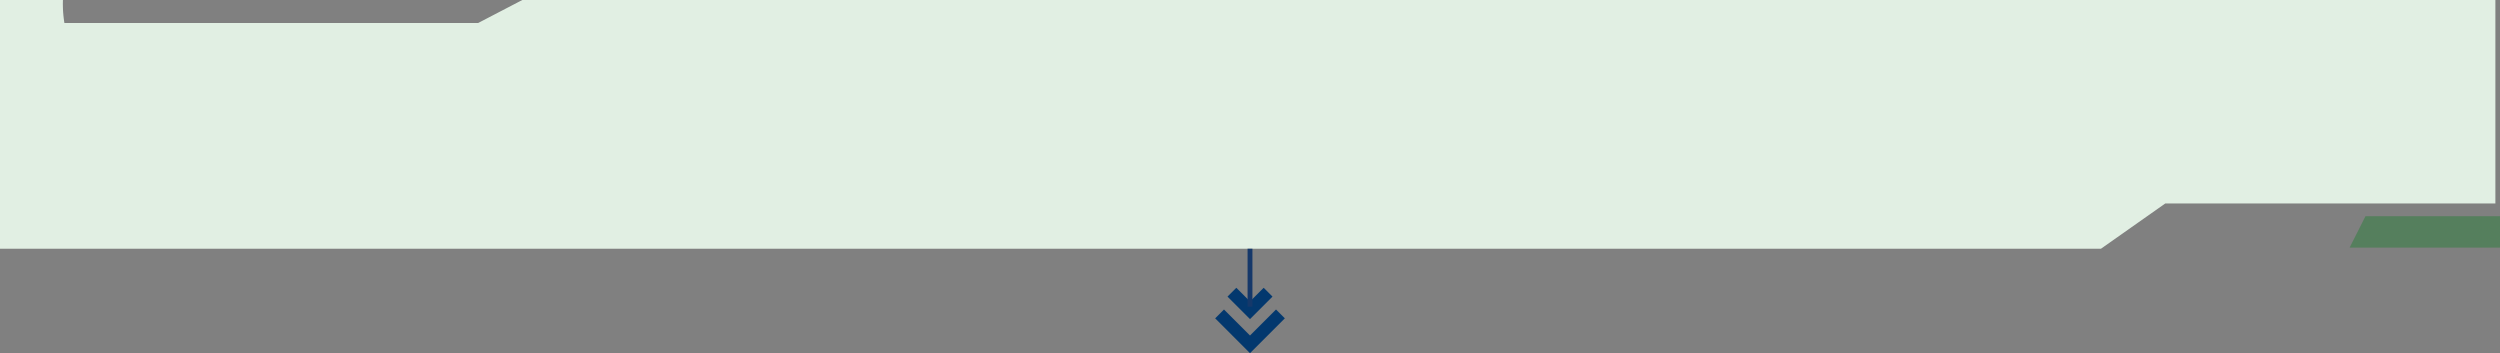 <svg xmlns="http://www.w3.org/2000/svg" width="1030" height="145.51" viewBox="0 0 1030 145.51">
  <rect x="0" y="0" width="1030" height="145.51" fill="#808080" stroke="none"/>
  <g id="Grupo_877610" data-name="Grupo 877610" transform="translate(-3181 8134.885)">
    <g id="Grupo_877346" data-name="Grupo 877346" transform="translate(2896 -9410.885)">
      <path id="Sustracción_4" data-name="Sustracción 4" d="M865.61,102.468H0V0H25.93a47.765,47.765,0,0,0,.608,9.485H196.974L215.191,0H1028.1V83.837H892.08l-26.469,18.631Z" transform="translate(285 1276)" fill="#e1efe3"/>
      <path id="Trazado_213850" data-name="Trazado 213850" d="M2.538,1.311H57.953V14.246H-4Z" transform="translate(1257.047 1363.754)" fill="#2b7e3b" opacity="0.5"/>
    </g>
    <g id="Grupo_877352" data-name="Grupo 877352" transform="translate(13688.73 -14239.988) rotate(-90)">
      <g id="Grupo_154243" data-name="Grupo 154243" transform="translate(-6223.667 -9978.375) rotate(180)">
        <path id="Trazado_213857" data-name="Trazado 213857" d="M15.822,0,12.184,3.637,22.9,14.356,12.184,25.074l3.637,3.637L30.177,14.356Z" transform="translate(-3.231)" fill="#03386e"/>
        <path id="Trazado_213858" data-name="Trazado 213858" d="M0,10.556,5.633,16.19,0,21.823,3.637,25.46l9.272-9.27L3.637,6.92Z" transform="translate(0 -1.835)" fill="#03386e"/>
      </g>
      <path id="Trazado_213861" data-name="Trazado 213861" d="M-7593.79-9873.73h23.885" transform="translate(1362.333 -119)" fill="none" stroke="#15386a" stroke-width="2"/>
    </g>
  </g>
</svg>
